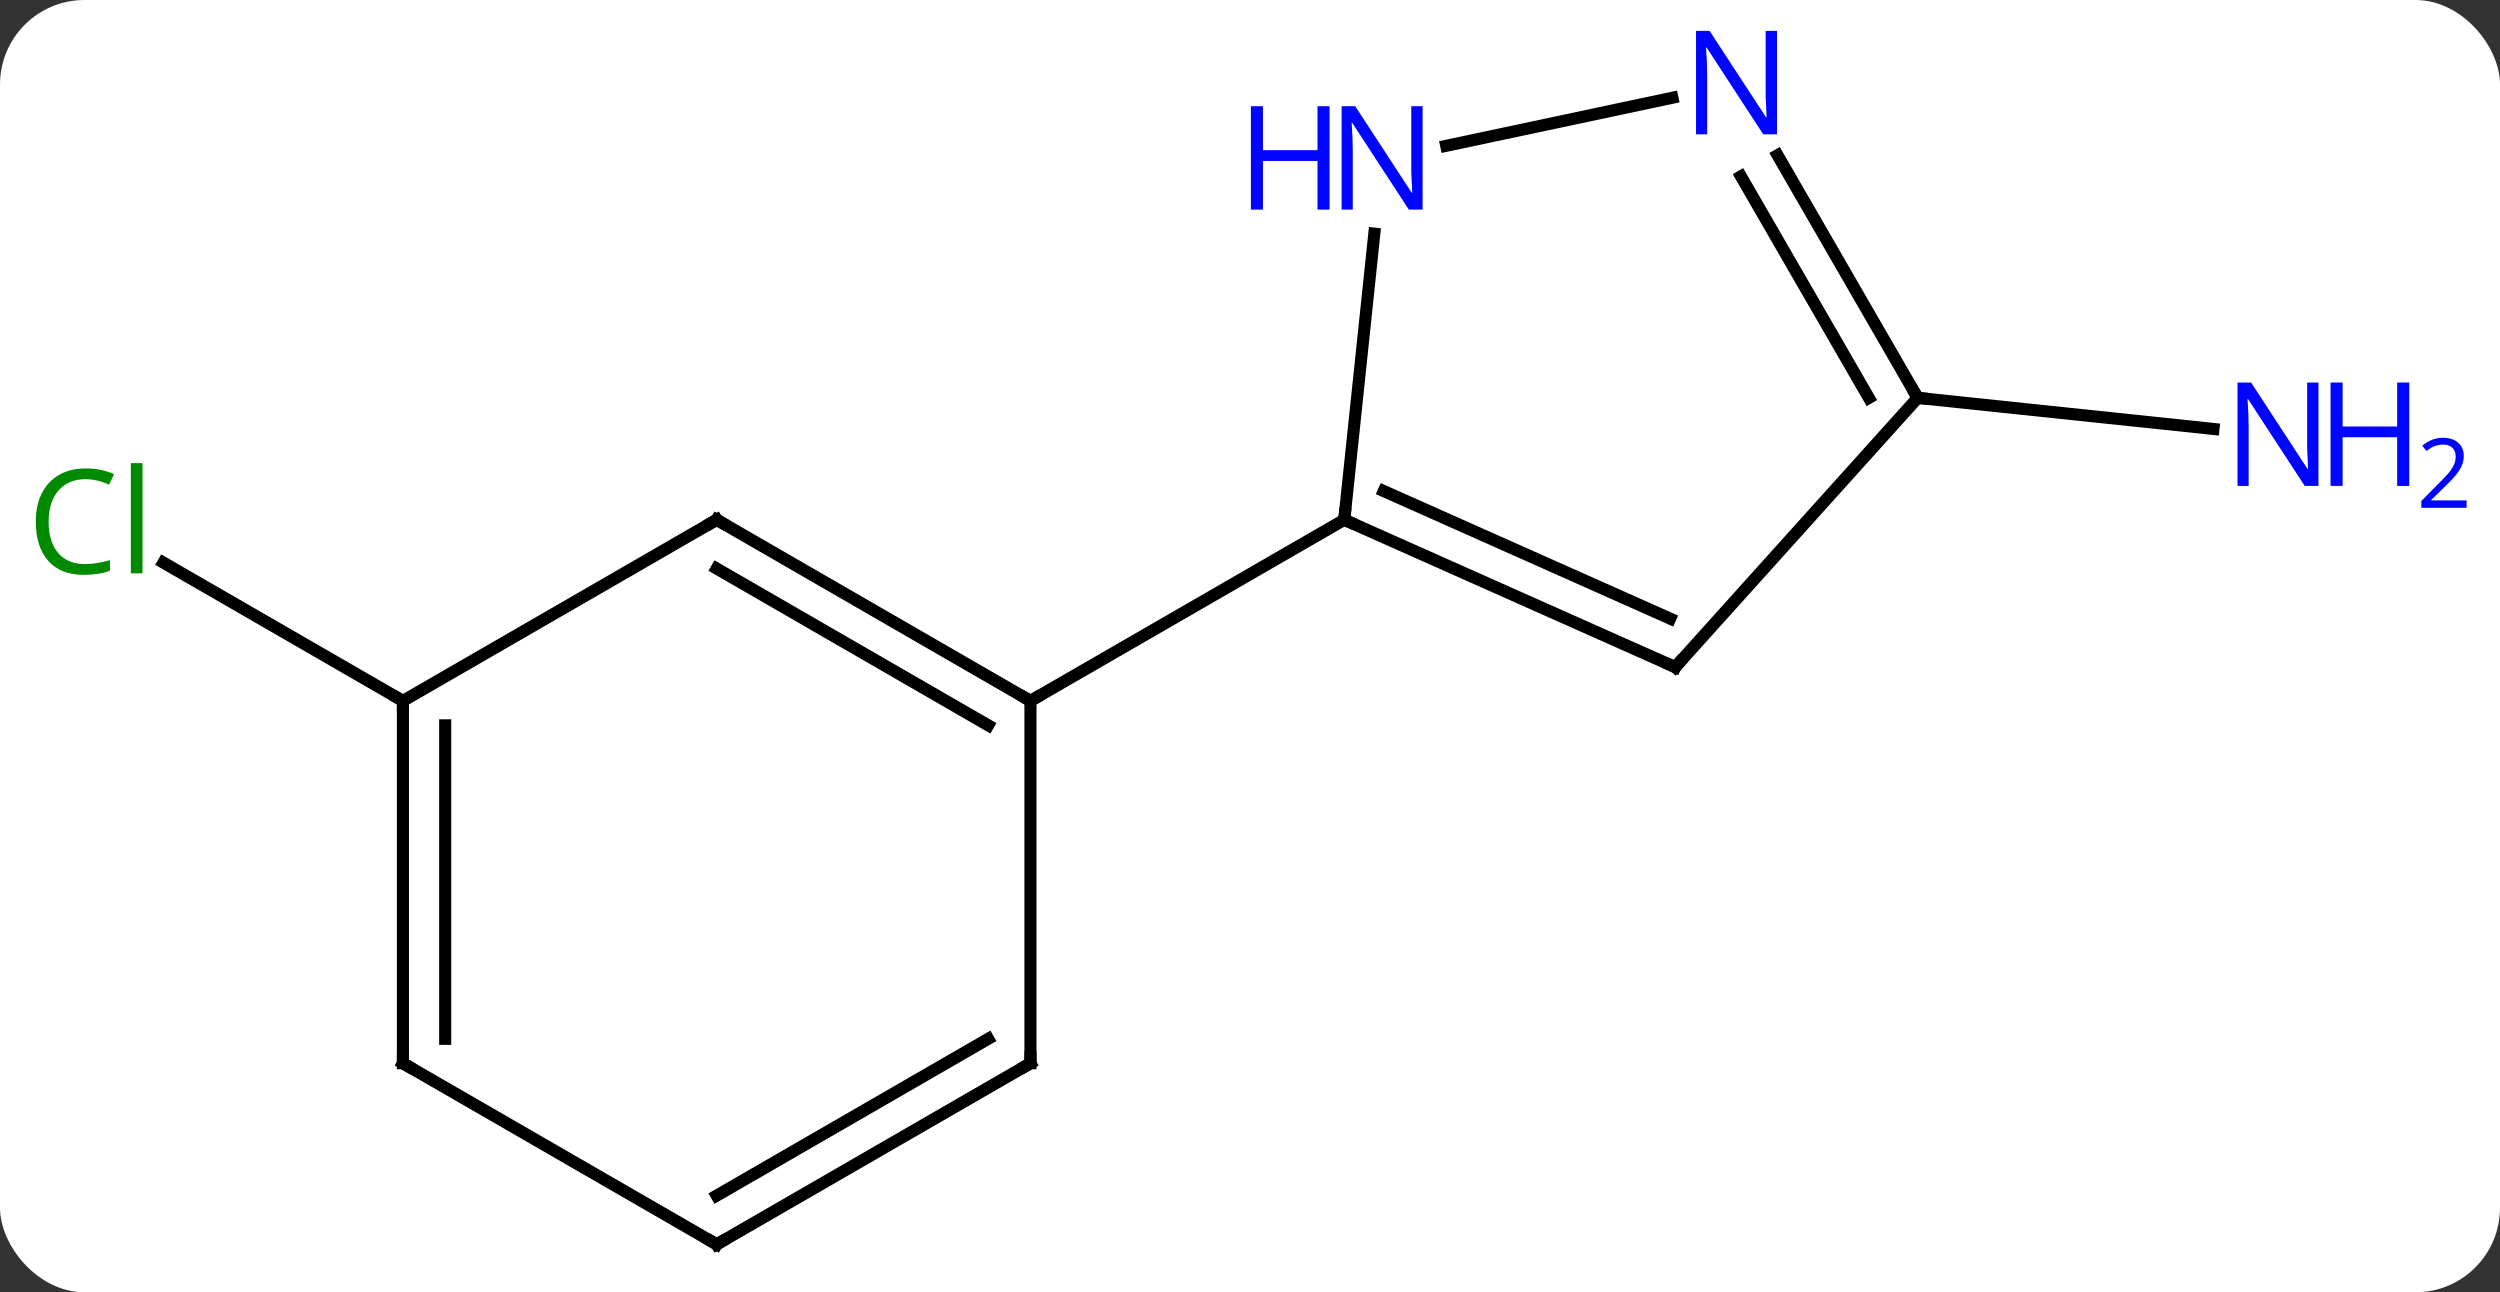 <svg width="207" viewBox="0 0 207 107" style="fill-opacity:1; color-rendering:auto; color-interpolation:auto; text-rendering:auto; stroke:black; stroke-linecap:square; stroke-miterlimit:10; shape-rendering:auto; stroke-opacity:1; fill:black; stroke-dasharray:none; font-weight:normal; stroke-width:1; font-family:'Open Sans'; font-style:normal; stroke-linejoin:miter; font-size:12; stroke-dashoffset:0; image-rendering:auto;" height="107" class="cas-substance-image" xmlns:xlink="http://www.w3.org/1999/xlink" xmlns="http://www.w3.org/2000/svg"><rect x="0" y="0" width="207" height="107" fill="#333333" stroke="none"/><svg class="cas-substance-single-component"><rect y="0" x="0" width="207" stroke="none" ry="7" rx="7" height="107" fill="white" class="cas-substance-group"/><svg y="0" x="0" width="207" viewBox="0 0 207 107" style="fill:black;" height="107" class="cas-substance-single-component-image"><svg><g><g transform="translate(98,55)" style="text-rendering:geometricPrecision; color-rendering:optimizeQuality; color-interpolation:linearRGB; stroke-linecap:butt; image-rendering:optimizeQuality;"><line y2="3.036" y1="-8.413" x2="-64.638" x1="-84.468" style="fill:none;"/><line y2="-22.056" y1="-19.482" x2="60.783" x1="85.277" style="fill:none;"/><line y2="-11.964" y1="3.036" x2="-38.658" x1="-12.678" style="fill:none;"/><line y2="-7.923" y1="5.057" x2="-38.658" x1="-16.178" style="fill:none;"/><line y2="33.036" y1="3.036" x2="-12.678" x1="-12.678" style="fill:none;"/><line y2="-11.964" y1="3.036" x2="13.305" x1="-12.678" style="fill:none;"/><line y2="3.036" y1="-11.964" x2="-64.638" x1="-38.658" style="fill:none;"/><line y2="48.036" y1="33.036" x2="-38.658" x1="-12.678" style="fill:none;"/><line y2="43.995" y1="31.015" x2="-38.658" x1="-16.178" style="fill:none;"/><line y2="33.036" y1="3.036" x2="-64.638" x1="-64.638" style="fill:none;"/><line y2="31.015" y1="5.057" x2="-61.138" x1="-61.138" style="fill:none;"/><line y2="33.036" y1="48.036" x2="-64.638" x1="-38.658" style="fill:none;"/><line y2="-35.654" y1="-11.964" x2="15.794" x1="13.305" style="fill:none;"/><line y2="0.24" y1="-11.964" x2="40.71" x1="13.305" style="fill:none;"/><line y2="-3.779" y1="-14.339" x2="40.288" x1="16.575" style="fill:none;"/><line y2="-46.908" y1="-42.927" x2="40.475" x1="21.748" style="fill:none;"/><line y2="-22.056" y1="0.24" x2="60.783" x1="40.71" style="fill:none;"/><line y2="-22.056" y1="-42.148" x2="60.783" x1="49.183" style="fill:none;"/><line y2="-22.056" y1="-40.398" x2="56.742" x1="46.152" style="fill:none;"/></g><g transform="translate(98,55)" style="fill:rgb(0,138,0); text-rendering:geometricPrecision; color-rendering:optimizeQuality; image-rendering:optimizeQuality; font-family:'Open Sans'; stroke:rgb(0,138,0); color-interpolation:linearRGB;"><path style="stroke:none;" d="M-90.927 -15.323 Q-92.333 -15.323 -93.153 -14.386 Q-93.974 -13.448 -93.974 -11.808 Q-93.974 -10.136 -93.184 -9.214 Q-92.395 -8.292 -90.942 -8.292 Q-90.036 -8.292 -88.895 -8.62 L-88.895 -7.745 Q-89.786 -7.402 -91.083 -7.402 Q-92.974 -7.402 -94.005 -8.558 Q-95.036 -9.714 -95.036 -11.823 Q-95.036 -13.152 -94.544 -14.144 Q-94.052 -15.136 -93.114 -15.675 Q-92.177 -16.214 -90.911 -16.214 Q-89.567 -16.214 -88.552 -15.73 L-88.974 -14.87 Q-89.958 -15.323 -90.927 -15.323 ZM-86.2 -7.527 L-87.169 -7.527 L-87.169 -16.651 L-86.2 -16.651 L-86.2 -7.527 Z"/><path style="fill:rgb(0,5,255); stroke:none;" d="M93.97 -14.765 L92.829 -14.765 L88.141 -21.952 L88.095 -21.952 Q88.188 -20.687 88.188 -19.64 L88.188 -14.765 L87.266 -14.765 L87.266 -23.327 L88.391 -23.327 L93.063 -16.171 L93.11 -16.171 Q93.11 -16.327 93.063 -17.187 Q93.016 -18.046 93.032 -18.421 L93.032 -23.327 L93.97 -23.327 L93.97 -14.765 Z"/><path style="fill:rgb(0,5,255); stroke:none;" d="M101.485 -14.765 L100.485 -14.765 L100.485 -18.796 L95.97 -18.796 L95.97 -14.765 L94.97 -14.765 L94.97 -23.327 L95.97 -23.327 L95.97 -19.687 L100.485 -19.687 L100.485 -23.327 L101.485 -23.327 L101.485 -14.765 Z"/><path style="fill:rgb(0,5,255); stroke:none;" d="M106.235 -12.955 L102.485 -12.955 L102.485 -13.518 L103.985 -15.034 Q104.673 -15.721 104.891 -16.018 Q105.11 -16.315 105.22 -16.596 Q105.329 -16.877 105.329 -17.205 Q105.329 -17.659 105.055 -17.924 Q104.782 -18.19 104.282 -18.19 Q103.938 -18.19 103.618 -18.073 Q103.298 -17.955 102.907 -17.659 L102.563 -18.096 Q103.345 -18.752 104.282 -18.752 Q105.079 -18.752 105.54 -18.338 Q106.001 -17.924 106.001 -17.237 Q106.001 -16.69 105.696 -16.159 Q105.391 -15.627 104.548 -14.815 L103.298 -13.596 L103.298 -13.565 L106.235 -13.565 L106.235 -12.955 Z"/></g><g transform="translate(98,55)" style="stroke-linecap:butt; font-size:8.4px; text-rendering:geometricPrecision; color-rendering:optimizeQuality; image-rendering:optimizeQuality; font-family:'Open Sans'; color-interpolation:linearRGB; stroke-miterlimit:5;"><path style="fill:none;" d="M-13.111 2.786 L-12.678 3.036 L-12.245 2.786"/><path style="fill:none;" d="M-38.225 -11.714 L-38.658 -11.964 L-39.091 -11.714"/><path style="fill:none;" d="M-12.678 32.536 L-12.678 33.036 L-13.111 33.286"/><path style="fill:none;" d="M-64.638 3.536 L-64.638 3.036 L-65.071 2.786"/><path style="fill:none;" d="M-38.225 47.786 L-38.658 48.036 L-39.091 47.786"/><path style="fill:none;" d="M-64.638 32.536 L-64.638 33.036 L-64.205 33.286"/><path style="fill:none;" d="M13.762 -11.761 L13.305 -11.964 L13.357 -12.461"/><path style="fill:rgb(0,5,255); stroke:none;" d="M19.792 -37.643 L18.651 -37.643 L13.963 -44.83 L13.917 -44.83 Q14.01 -43.565 14.01 -42.518 L14.01 -37.643 L13.088 -37.643 L13.088 -46.205 L14.213 -46.205 L18.885 -39.049 L18.932 -39.049 Q18.932 -39.205 18.885 -40.065 Q18.838 -40.924 18.854 -41.299 L18.854 -46.205 L19.792 -46.205 L19.792 -37.643 Z"/><path style="fill:rgb(0,5,255); stroke:none;" d="M12.088 -37.643 L11.088 -37.643 L11.088 -41.674 L6.573 -41.674 L6.573 -37.643 L5.573 -37.643 L5.573 -46.205 L6.573 -46.205 L6.573 -42.565 L11.088 -42.565 L11.088 -46.205 L12.088 -46.205 L12.088 -37.643 Z"/><path style="fill:none;" d="M40.253 0.037 L40.71 0.24 L41.044 -0.132"/><path style="fill:rgb(0,5,255); stroke:none;" d="M49.135 -43.88 L47.994 -43.88 L43.306 -51.067 L43.26 -51.067 Q43.353 -49.802 43.353 -48.755 L43.353 -43.88 L42.431 -43.88 L42.431 -52.442 L43.556 -52.442 L48.228 -45.286 L48.275 -45.286 Q48.275 -45.442 48.228 -46.302 Q48.181 -47.161 48.197 -47.536 L48.197 -52.442 L49.135 -52.442 L49.135 -43.88 Z"/><path style="fill:none;" d="M60.533 -22.489 L60.783 -22.056 L61.28 -22.004"/></g></g></svg></svg></svg></svg>
